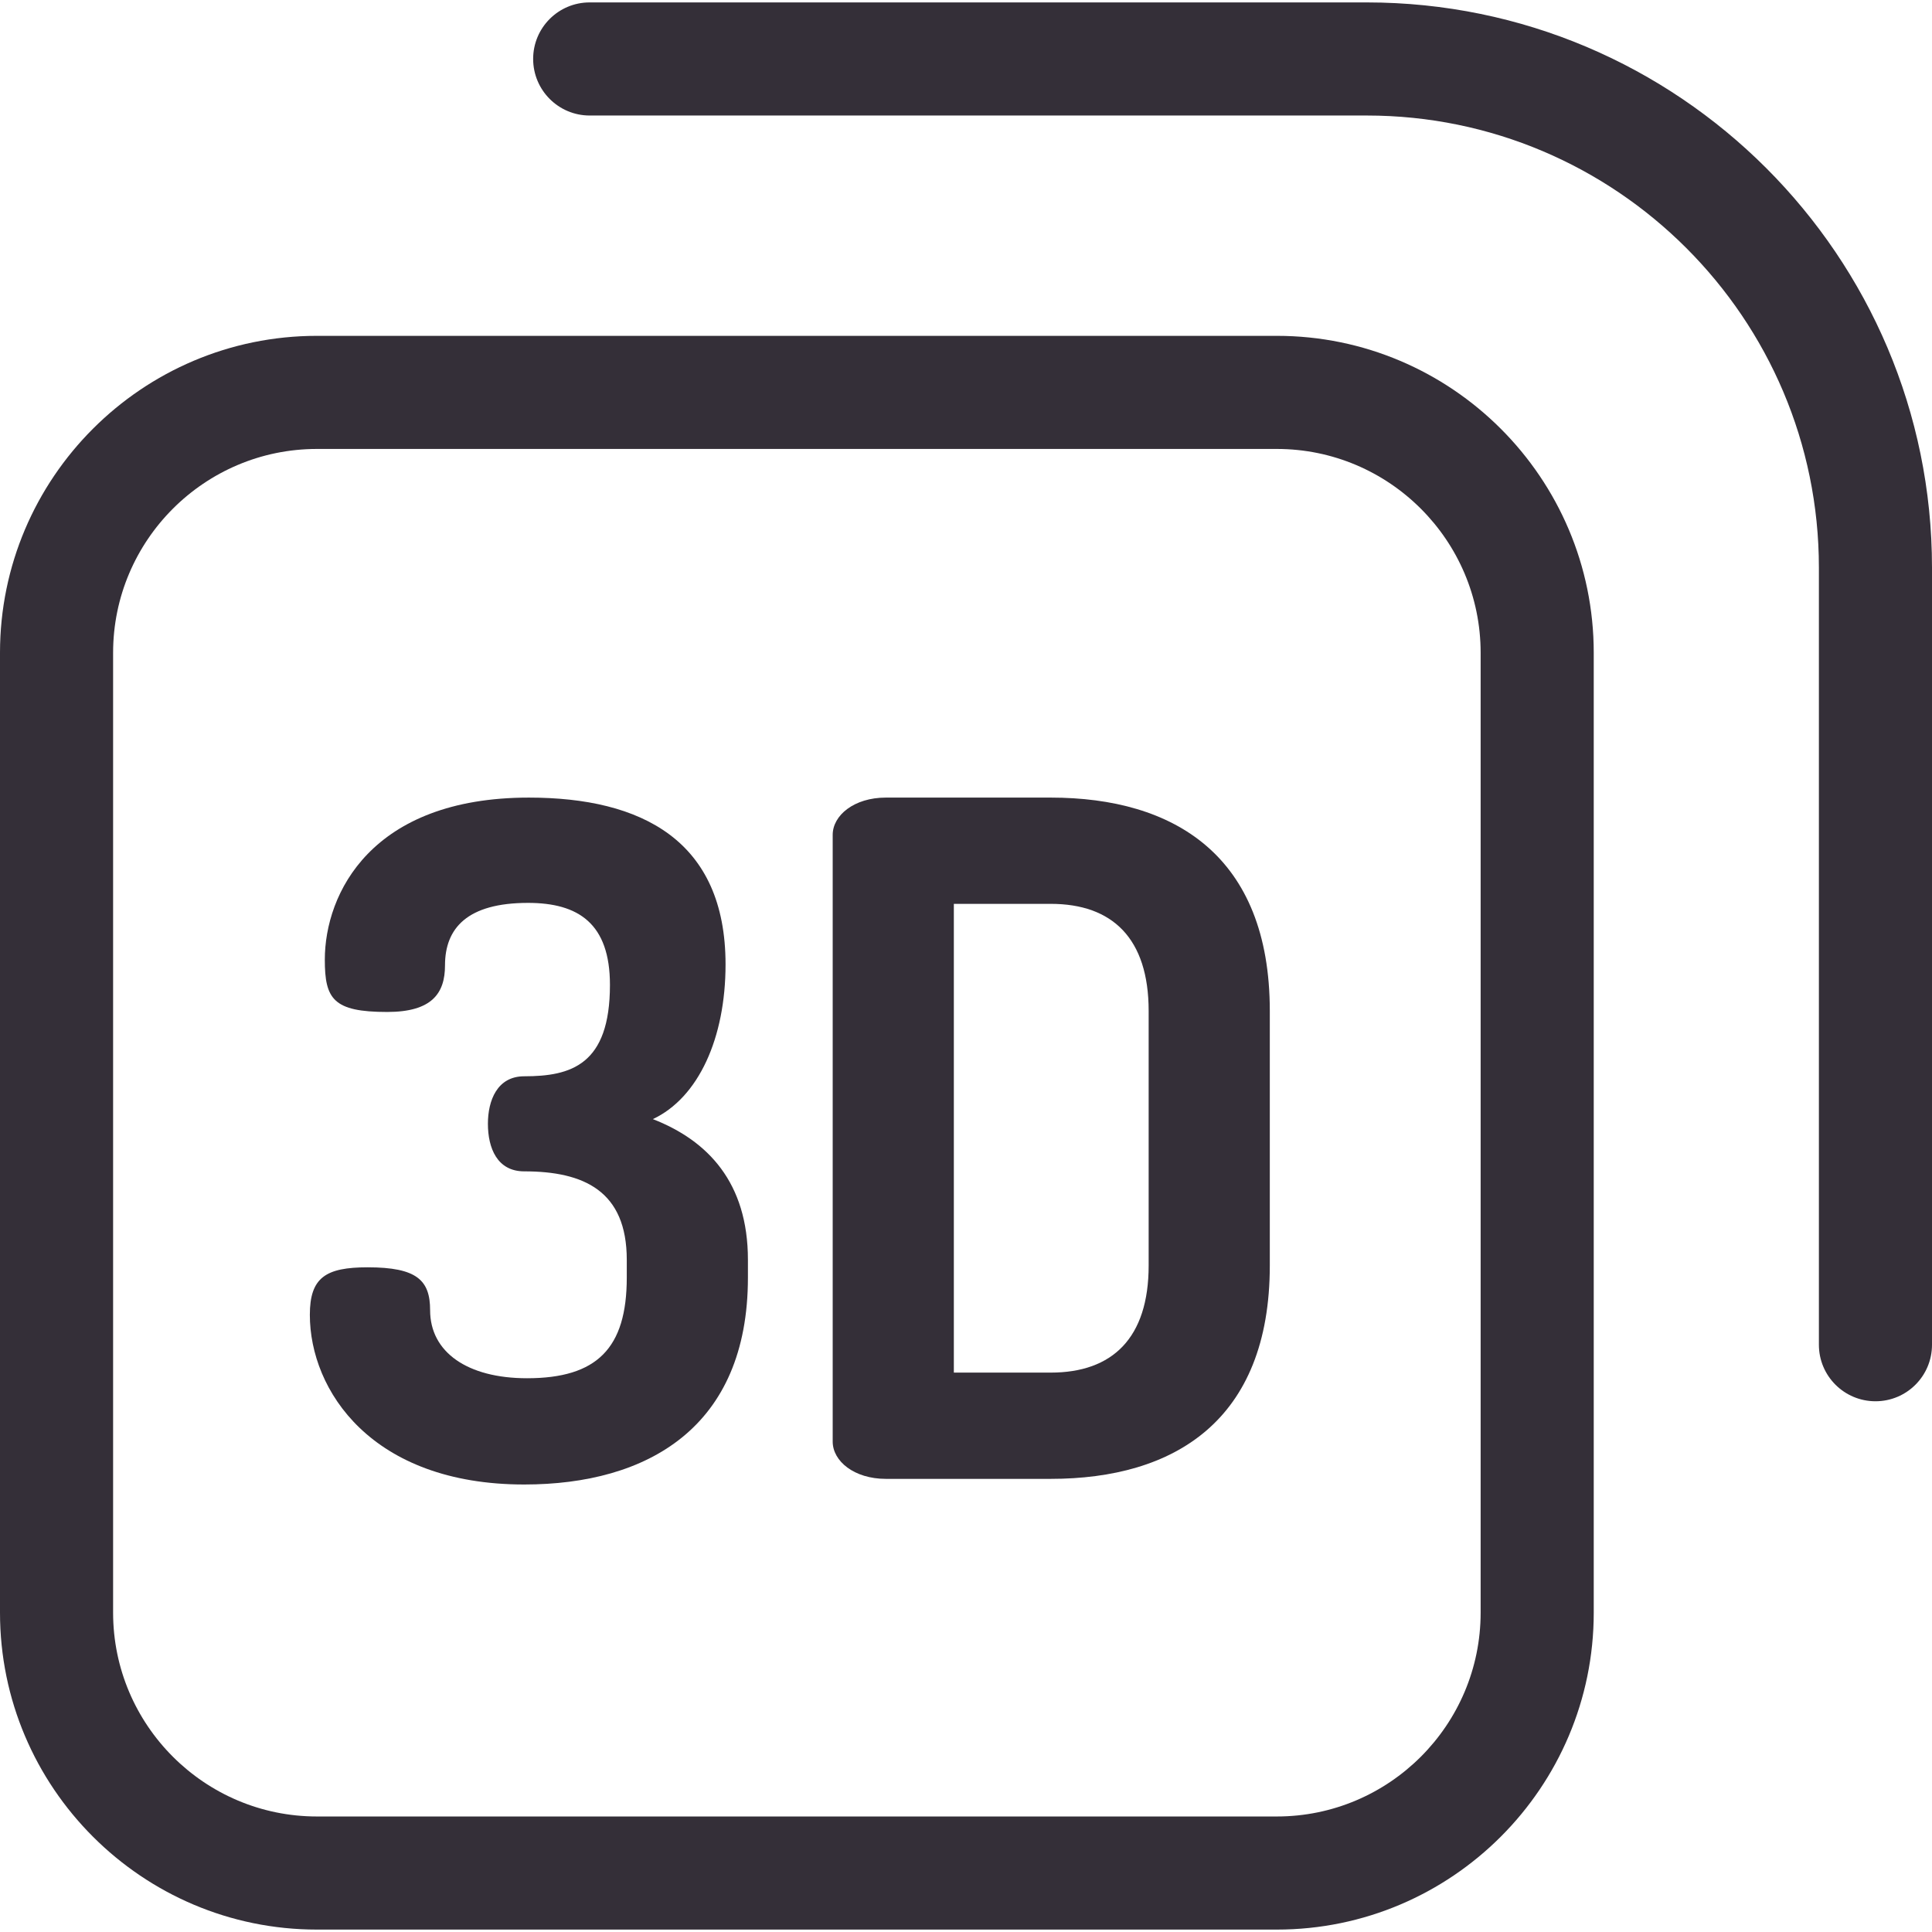 <svg width="24" height="24" viewBox="0 0 24 24" fill="none" xmlns="http://www.w3.org/2000/svg">
<g clip-path="url(#clip0_9_168)">
<path d="M15.861 4.172H3.937C1.766 4.172 0 5.938 0 8.109V20.033C0 22.204 1.766 23.97 3.937 23.97H15.861C18.032 23.97 19.798 22.204 19.798 20.033V8.109C19.798 5.938 18.032 4.172 15.861 4.172ZM18.393 20.033C18.393 21.429 17.257 22.565 15.861 22.565H3.937C2.541 22.565 1.405 21.429 1.405 20.033V8.109C1.405 6.713 2.541 5.577 3.937 5.577H15.861C17.257 5.577 18.393 6.713 18.393 8.109V20.033Z" fill="#342F38"/>
<path d="M8.11 13.902C8.677 13.636 9.013 12.895 9.013 11.98C9.013 10.441 7.971 9.908 6.57 9.908C4.613 9.908 4.035 11.1 4.035 11.922C4.035 12.409 4.139 12.571 4.81 12.571C5.366 12.571 5.528 12.339 5.528 11.992C5.528 11.529 5.806 11.216 6.559 11.216C7.184 11.216 7.577 11.471 7.577 12.235C7.577 13.231 7.091 13.37 6.512 13.37C6.176 13.37 6.061 13.671 6.061 13.96C6.061 14.261 6.176 14.551 6.512 14.551C7.253 14.551 7.786 14.794 7.786 15.65V15.87C7.786 16.75 7.415 17.121 6.547 17.121C5.806 17.121 5.343 16.797 5.343 16.276C5.343 15.905 5.181 15.743 4.567 15.743C4.046 15.743 3.849 15.87 3.849 16.333C3.849 17.271 4.614 18.441 6.512 18.441C8.041 18.441 9.291 17.734 9.291 15.87V15.65C9.291 14.69 8.793 14.168 8.11 13.902Z" fill="#342F38"/>
<path d="M13.053 9.908H11.004C10.611 9.908 10.344 10.128 10.344 10.371V17.908C10.344 18.151 10.611 18.371 11.004 18.371H13.053C14.582 18.371 15.774 17.653 15.774 15.72V12.559C15.774 10.626 14.582 9.908 13.053 9.908ZM14.269 15.72C14.269 16.623 13.818 17.051 13.053 17.051H11.849V11.228H13.053C13.818 11.228 14.269 11.656 14.269 12.559V15.72Z" fill="#342F38"/>
<path d="M16.979 0.03H7.325C6.937 0.03 6.623 0.344 6.623 0.732C6.623 1.12 6.937 1.435 7.325 1.435H16.979C20.076 1.435 22.595 3.954 22.595 7.051V16.705C22.595 17.093 22.91 17.407 23.298 17.407C23.686 17.407 24 17.093 24 16.705V7.051C24 3.179 20.85 0.03 16.979 0.03Z" fill="#342F38"/>
</g>
<defs>
<clipPath id="clip0_9_168">
<rect width="24" height="24" fill="white"/>
</clipPath>
</defs>
</svg>
